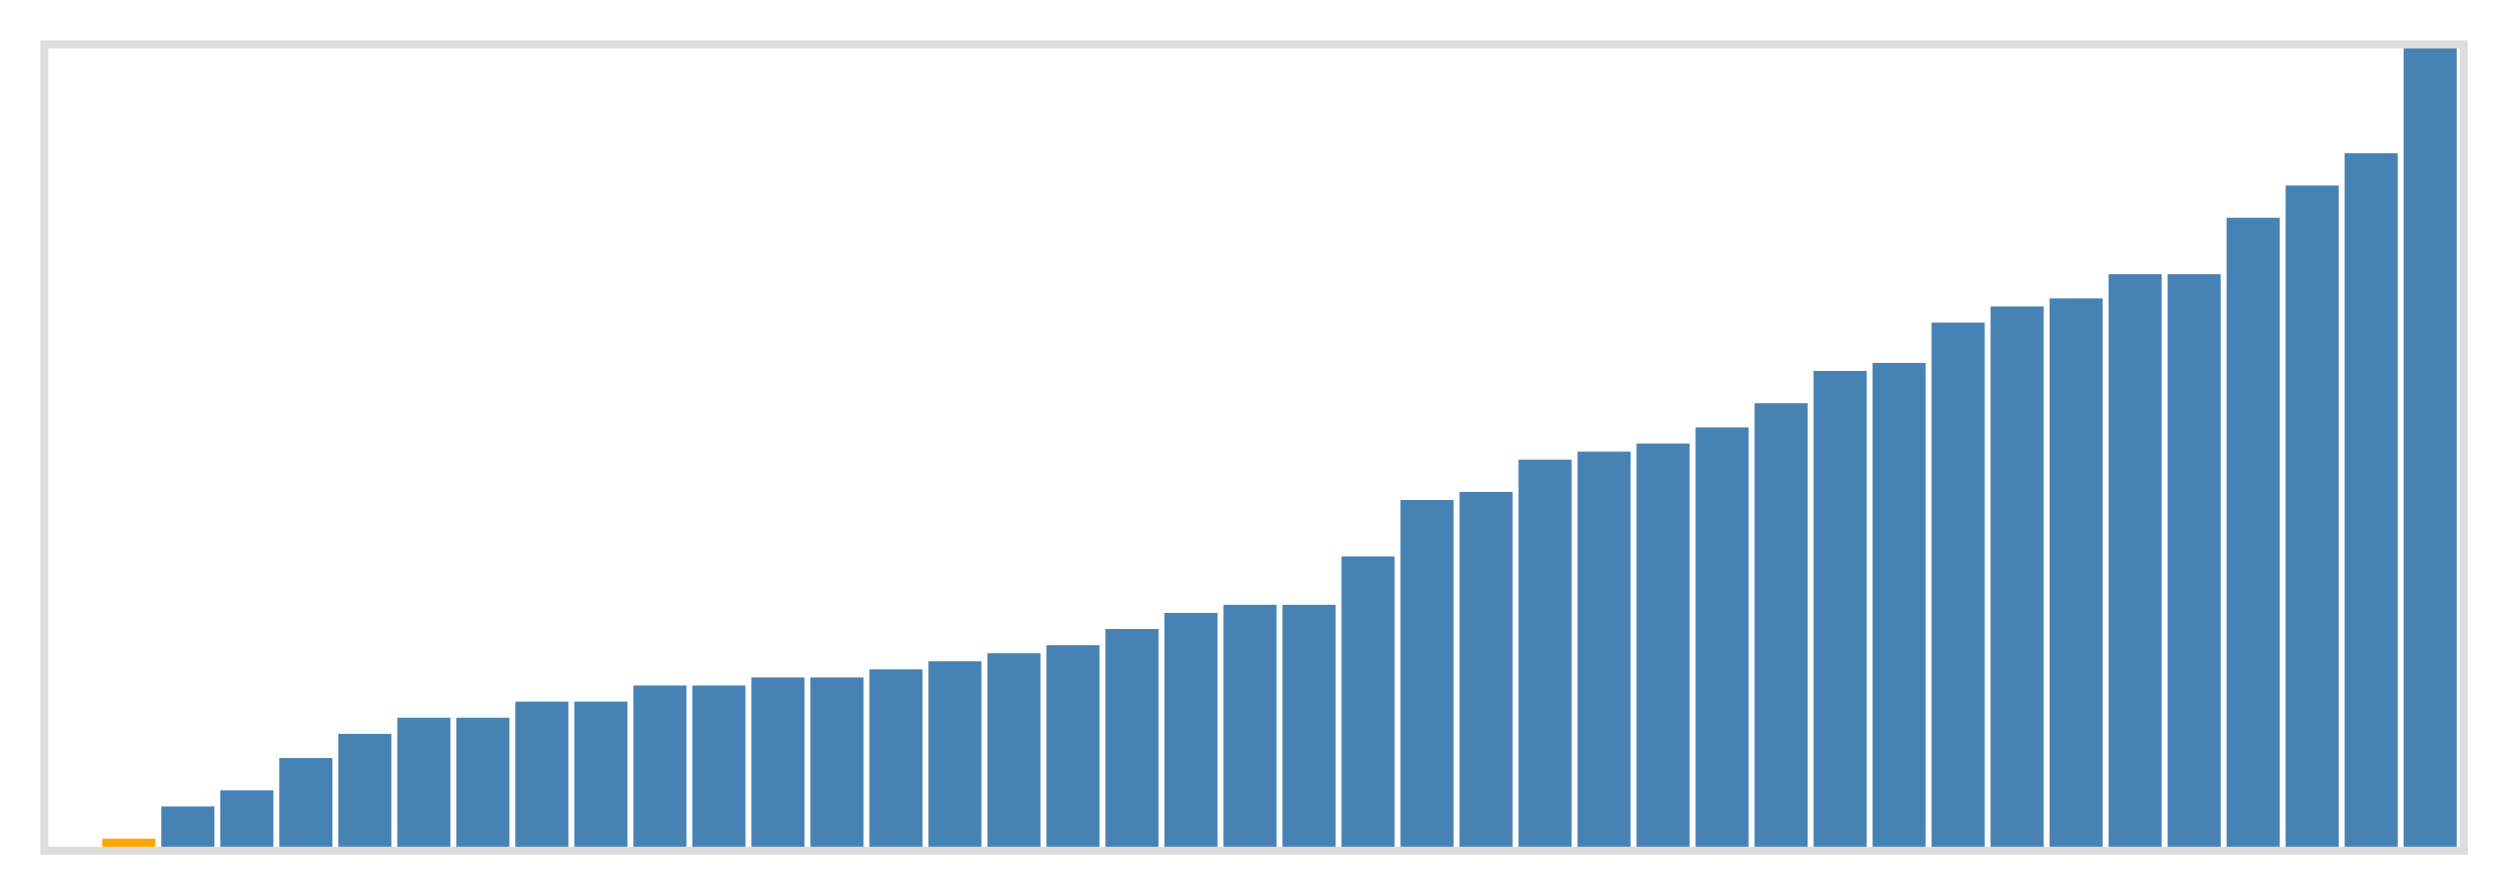 <svg class="marks" width="310" height="110" viewBox="0 0 310 110" version="1.1" xmlns="http://www.w3.org/2000/svg" xmlns:xlink="http://www.w3.org/1999/xlink"><g transform="translate(5,5)"><g class="mark-group role-frame root"><g transform="translate(0,0)"><path class="background" d="M0.5,0.5h300v100h-300Z" style="fill: none; stroke: #ddd;"></path><g><g class="mark-rect role-mark marks"><path d="M7.683,99h6.585v1h-6.585Z" style="fill: orange;"></path><path d="M15,95h6.585v5h-6.585Z" style="fill: steelblue;"></path><path d="M22.317,93h6.585v7h-6.585Z" style="fill: steelblue;"></path><path d="M29.634,89h6.585v11h-6.585Z" style="fill: steelblue;"></path><path d="M36.951,86h6.585v14h-6.585Z" style="fill: steelblue;"></path><path d="M44.268,84h6.585v16h-6.585Z" style="fill: steelblue;"></path><path d="M51.585,84h6.585v16h-6.585Z" style="fill: steelblue;"></path><path d="M58.902,82h6.585v18h-6.585Z" style="fill: steelblue;"></path><path d="M66.22,82h6.585v18h-6.585Z" style="fill: steelblue;"></path><path d="M73.537,80h6.585v20h-6.585Z" style="fill: steelblue;"></path><path d="M80.854,80h6.585v20h-6.585Z" style="fill: steelblue;"></path><path d="M88.171,79h6.585v21h-6.585Z" style="fill: steelblue;"></path><path d="M95.488,79h6.585v21h-6.585Z" style="fill: steelblue;"></path><path d="M102.805,78h6.585v22h-6.585Z" style="fill: steelblue;"></path><path d="M110.122,77h6.585v23h-6.585Z" style="fill: steelblue;"></path><path d="M117.439,76h6.585v24h-6.585Z" style="fill: steelblue;"></path><path d="M124.756,75h6.585v25h-6.585Z" style="fill: steelblue;"></path><path d="M132.073,73h6.585v27h-6.585Z" style="fill: steelblue;"></path><path d="M139.39,71h6.585v29h-6.585Z" style="fill: steelblue;"></path><path d="M146.707,70h6.585v30h-6.585Z" style="fill: steelblue;"></path><path d="M154.024,70h6.585v30h-6.585Z" style="fill: steelblue;"></path><path d="M161.341,64h6.585v36h-6.585Z" style="fill: steelblue;"></path><path d="M168.659,57h6.585v43h-6.585Z" style="fill: steelblue;"></path><path d="M175.976,56h6.585v44h-6.585Z" style="fill: steelblue;"></path><path d="M183.293,52h6.585v48h-6.585Z" style="fill: steelblue;"></path><path d="M190.61,51h6.585v49h-6.585Z" style="fill: steelblue;"></path><path d="M197.927,50h6.585v50h-6.585Z" style="fill: steelblue;"></path><path d="M205.244,48h6.585v52h-6.585Z" style="fill: steelblue;"></path><path d="M212.561,45h6.585v55h-6.585Z" style="fill: steelblue;"></path><path d="M219.878,41h6.585v59h-6.585Z" style="fill: steelblue;"></path><path d="M227.195,40h6.585v60h-6.585Z" style="fill: steelblue;"></path><path d="M234.512,35h6.585v65h-6.585Z" style="fill: steelblue;"></path><path d="M241.829,33h6.585v67h-6.585Z" style="fill: steelblue;"></path><path d="M249.146,32h6.585v68h-6.585Z" style="fill: steelblue;"></path><path d="M256.463,29h6.585v71h-6.585Z" style="fill: steelblue;"></path><path d="M263.78,29h6.585v71h-6.585Z" style="fill: steelblue;"></path><path d="M271.098,22h6.585v78h-6.585Z" style="fill: steelblue;"></path><path d="M278.415,18h6.585v82h-6.585Z" style="fill: steelblue;"></path><path d="M285.732,14h6.585v86h-6.585Z" style="fill: steelblue;"></path><path d="M293.049,1h6.585v99h-6.585Z" style="fill: steelblue;"></path></g></g><path class="foreground" d="" style="display: none; fill: none;"></path></g></g></g></svg>